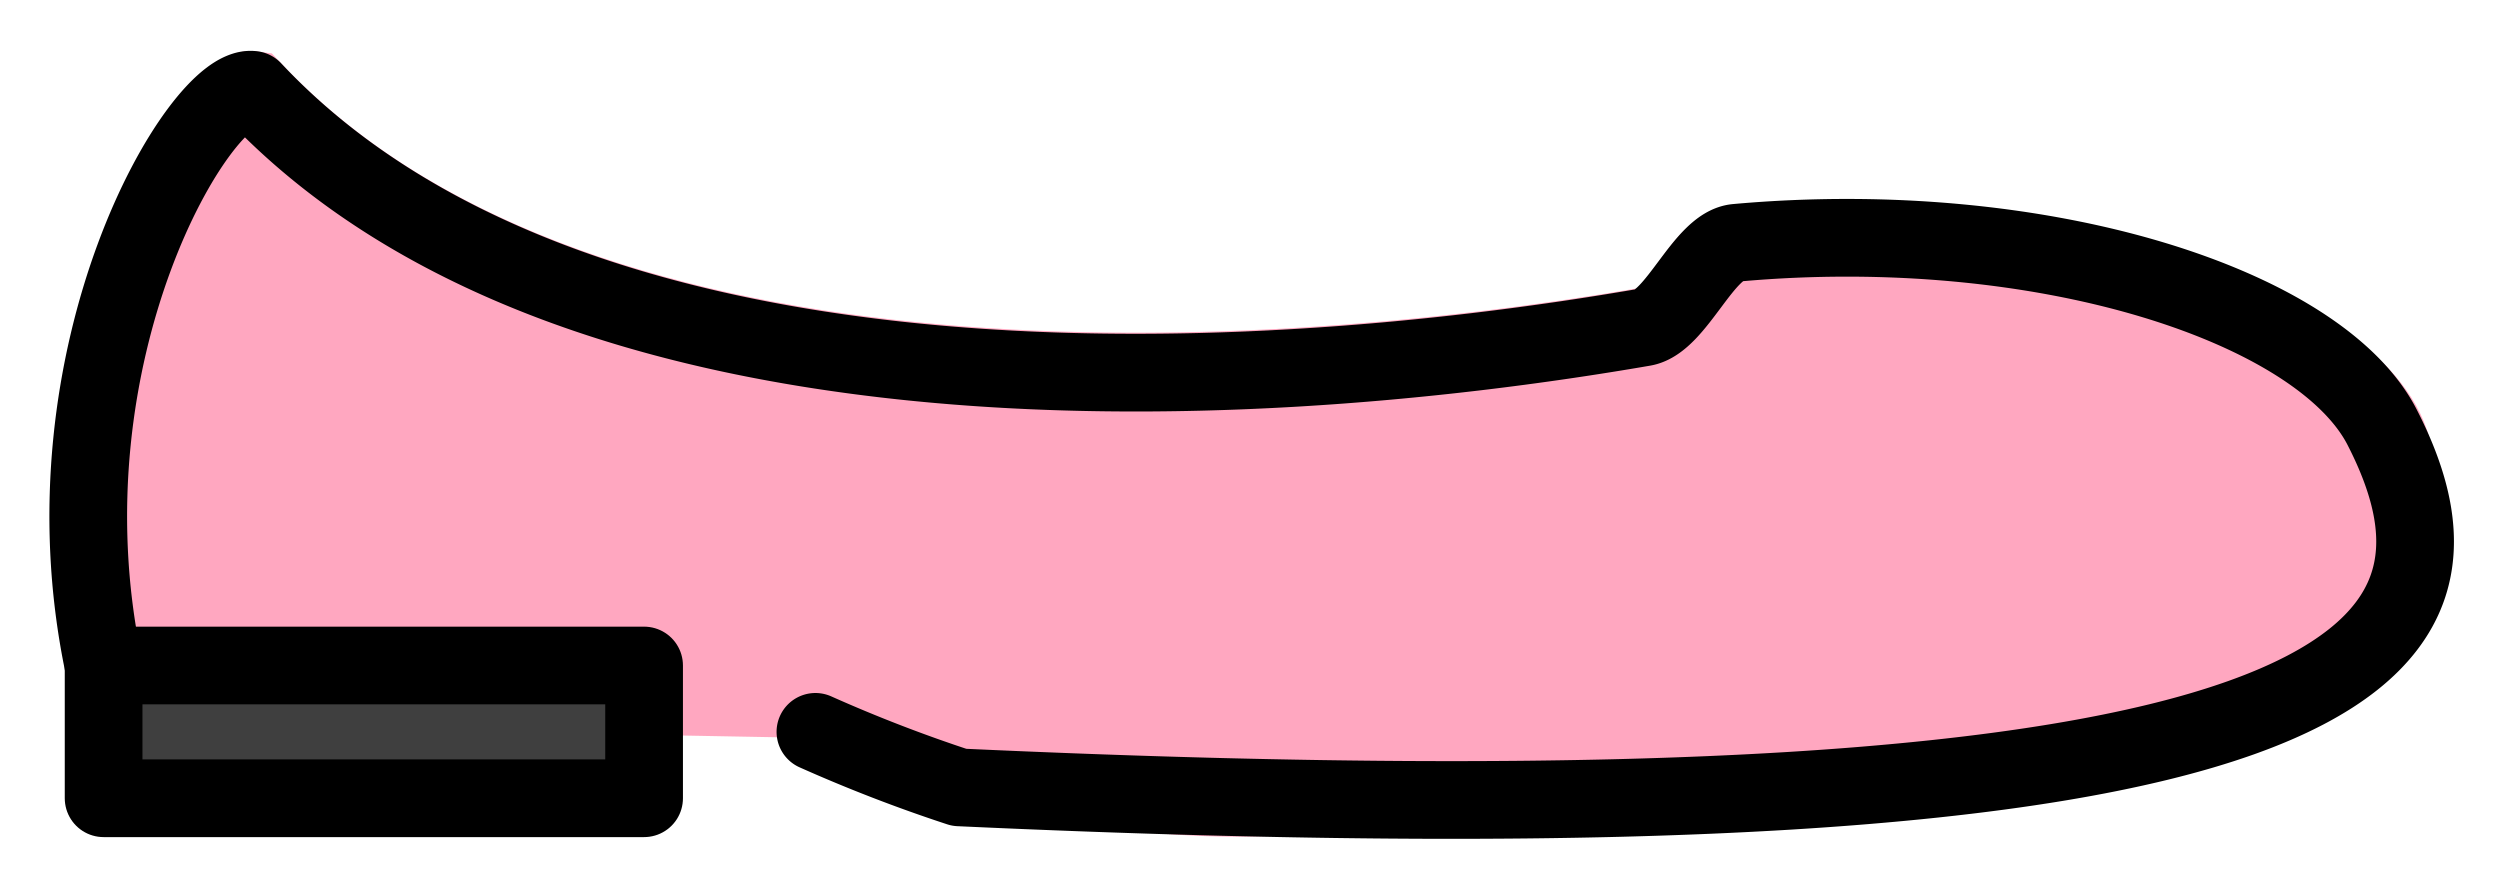 <svg xmlns="http://www.w3.org/2000/svg" role="img" viewBox="3.76 23.64 64.35 22.73"><title>1F97F.svg</title><path fill="#ffa7c0" stroke="#ffa7c0" stroke-miterlimit="10" stroke-width="2" d="M27.294 41.682c.043 1.86 5.833 2.564 8.711 2.49 28.006-.724 30.06-2.312 29.388-8.65-.369-3.478-9.119-6.302-17.115-5.497-.73.074-1.352 1.876-2.082 2.002-10.768 1.861-27.834 2.56-35.93-6.074-1.322-.199-4.887 9.169-3.543 15.351z"/><path fill="#3f3f3f" d="M6.427 40.77h13.912v3.417H6.427z"/><g fill="none" stroke="#000" stroke-linecap="round" stroke-linejoin="round" stroke-width="2"><path d="M6.427 40.77c-1.693-8.08 2.519-15.016 3.84-14.817 8.096 8.635 25.033 7.974 35.8 6.113.844-.146 1.546-2.101 2.388-2.177 7.873-.709 15.015 1.618 16.621 4.748 3.035 5.916-.529 10.939-36.626 9.27a38.643 38.643 0 0 1-3.701-1.429"/><path d="M6.427 40.77h13.912v3.417H6.427z"/></g></svg>